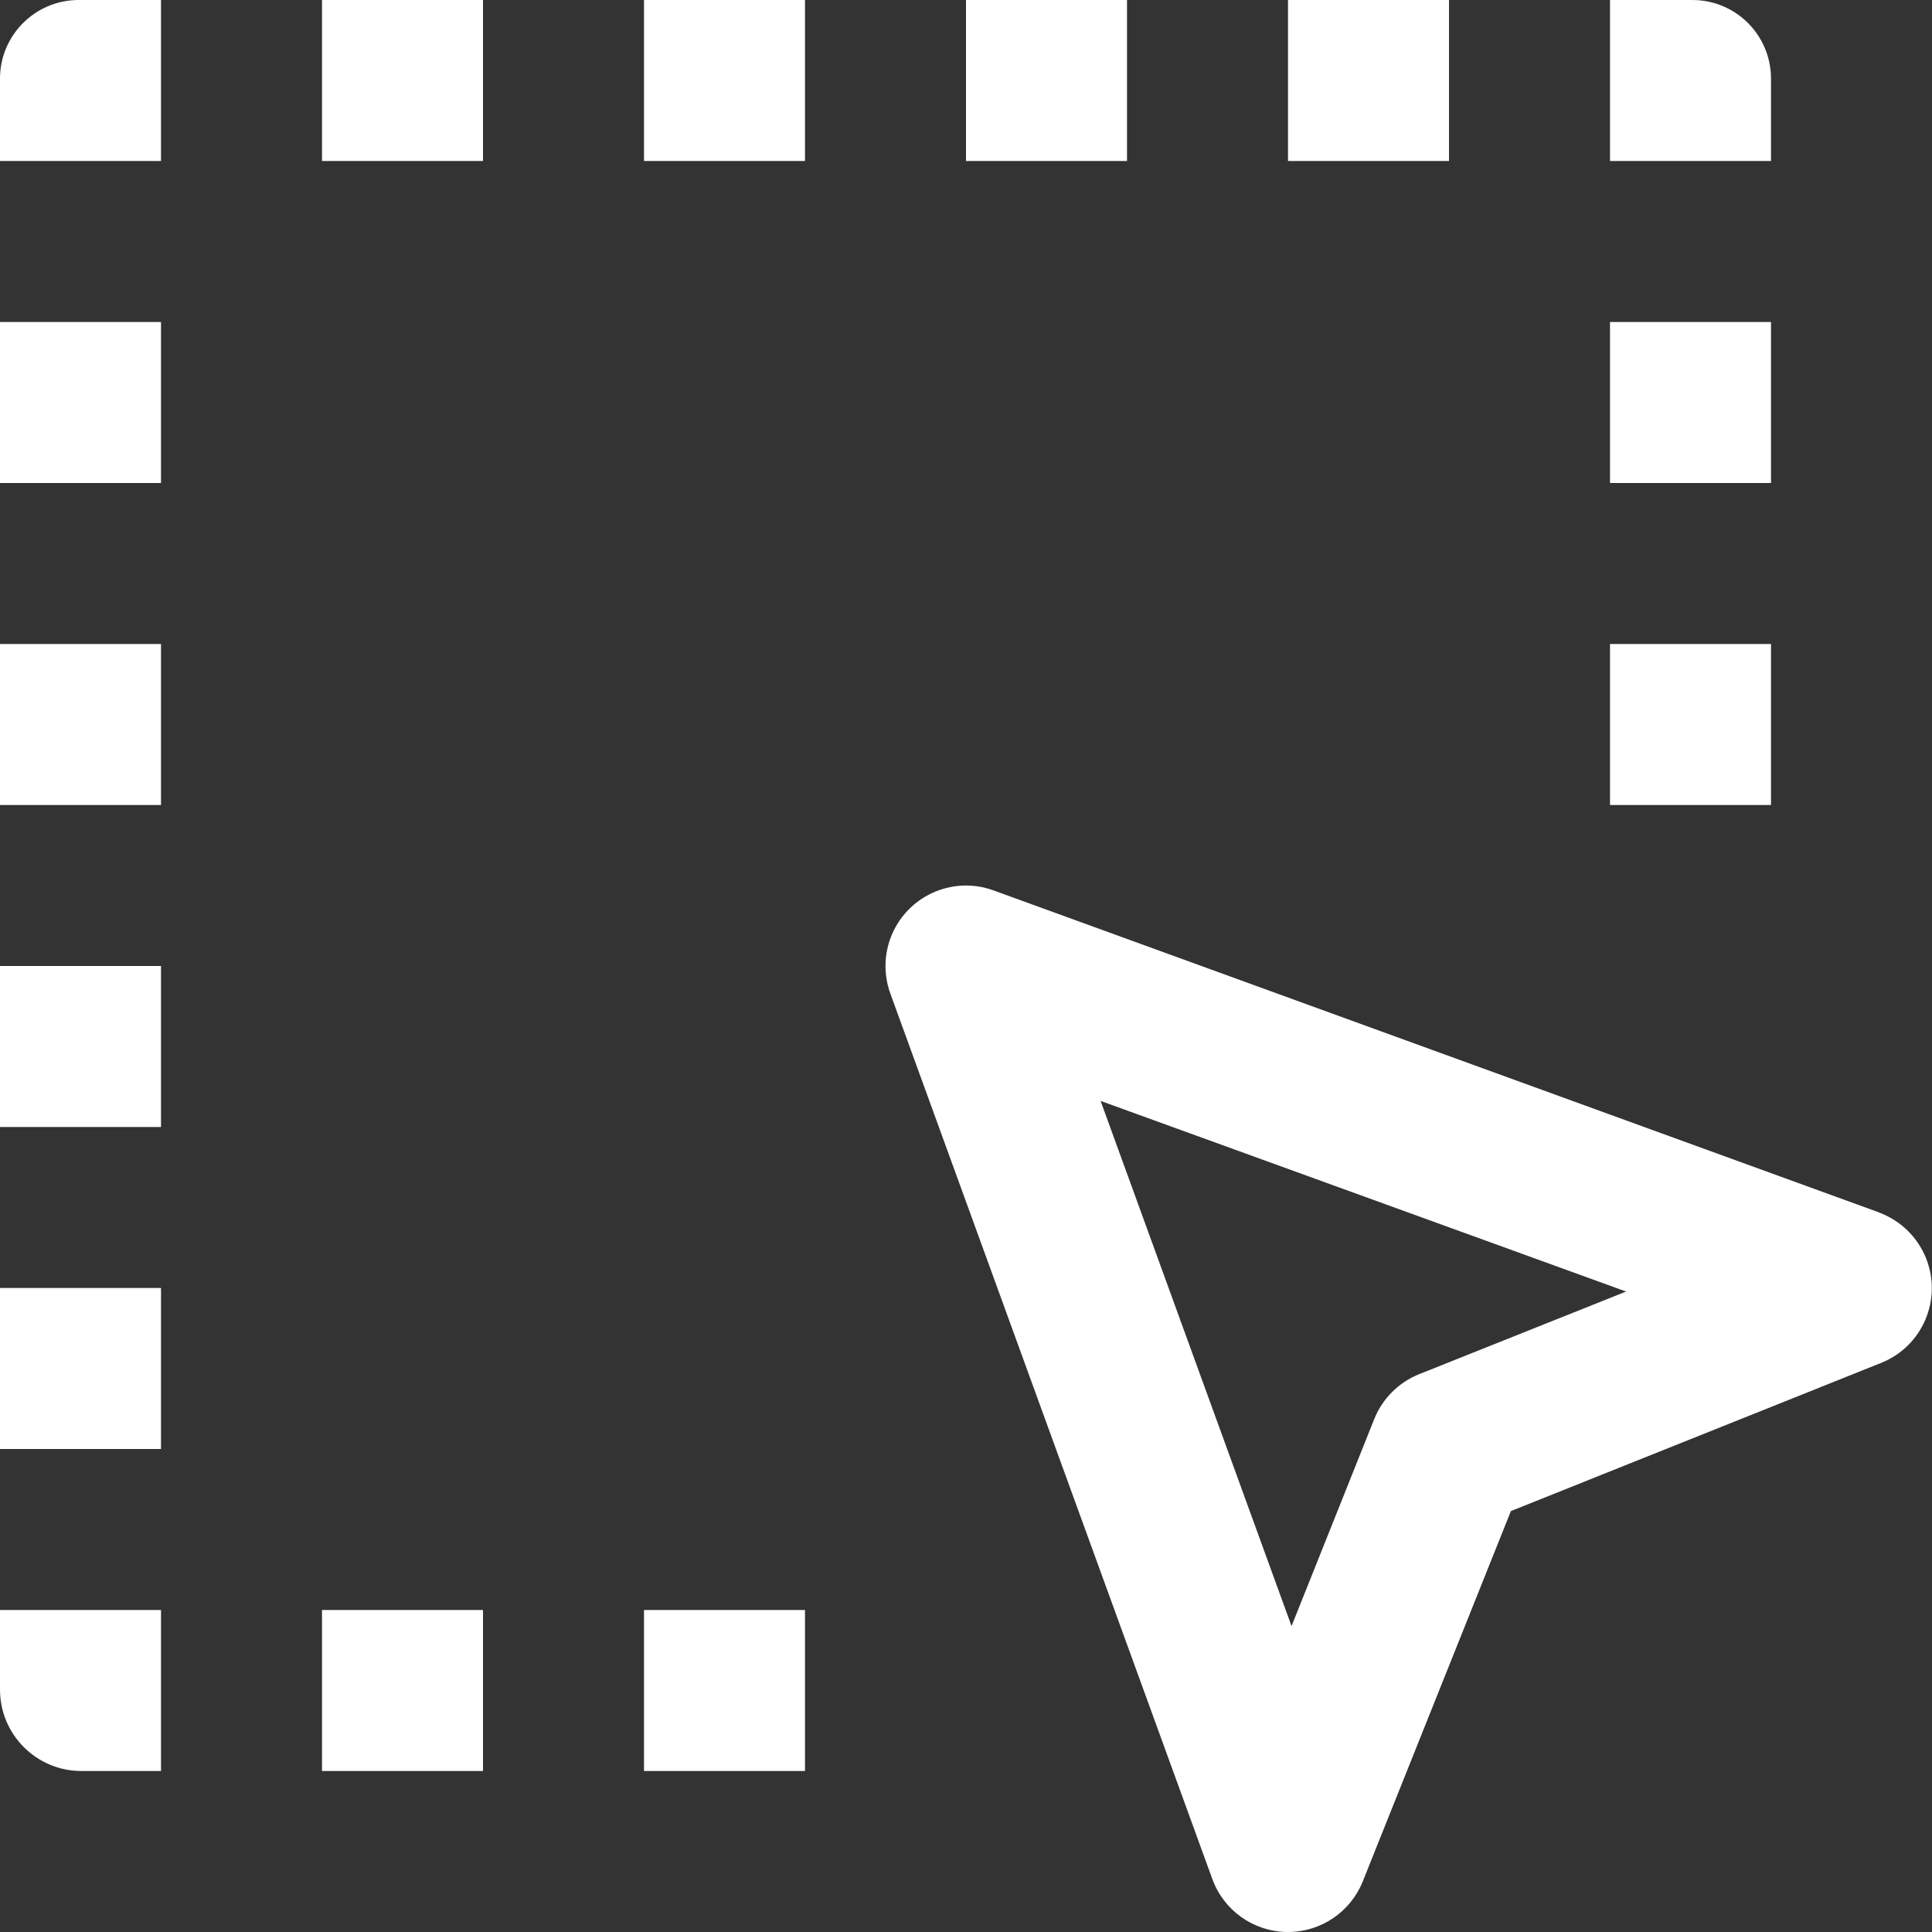 <svg width="24" height="24" viewBox="0 0 24 24" fill="none" xmlns="http://www.w3.org/2000/svg">
<rect x="0" y="0" width="24" height="24" fill="#333333" stroke="none"/>
<path fill-rule="evenodd" clip-rule="evenodd" d="M20 6H22V4H20V6ZM16 2H18V0H16V2ZM12 2H14V0H12V2ZM8 22H10V20H8V22ZM8 2H10V0H8V2ZM4 2H6V0H4V2ZM22 0.977C22 0.437 21.563 0 21.023 0H20V2H22V0.977ZM0 0.977V2H2V0H0.976C0.437 0.001 0 0.438 0 0.977V0.977ZM0 6H2V4H0V6ZM0 18H2V16H0V18ZM0 14H2V12H0V14ZM20 10H22V8H20V10ZM0 10H2V8H0V10ZM0 20.989C0 21.547 0.453 22 1.011 22H2V20H0V20.989ZM4 22H6V20H4V22ZM17.628 17.071C17.374 17.173 17.172 17.375 17.071 17.629L16.044 20.2L13.672 13.676L20.2 16.044L17.628 17.071ZM23.342 15.061L12.342 11.061C11.823 10.872 11.249 11.14 11.06 11.659C10.98 11.879 10.98 12.121 11.06 12.342L15.06 23.342C15.202 23.732 15.569 23.993 15.984 24H16C16.409 24 16.777 23.751 16.929 23.371L18.769 18.771L23.369 16.93C23.882 16.725 24.131 16.143 23.926 15.63C23.82 15.366 23.607 15.159 23.34 15.062L23.342 15.061Z" fill="white"/>
</svg>
